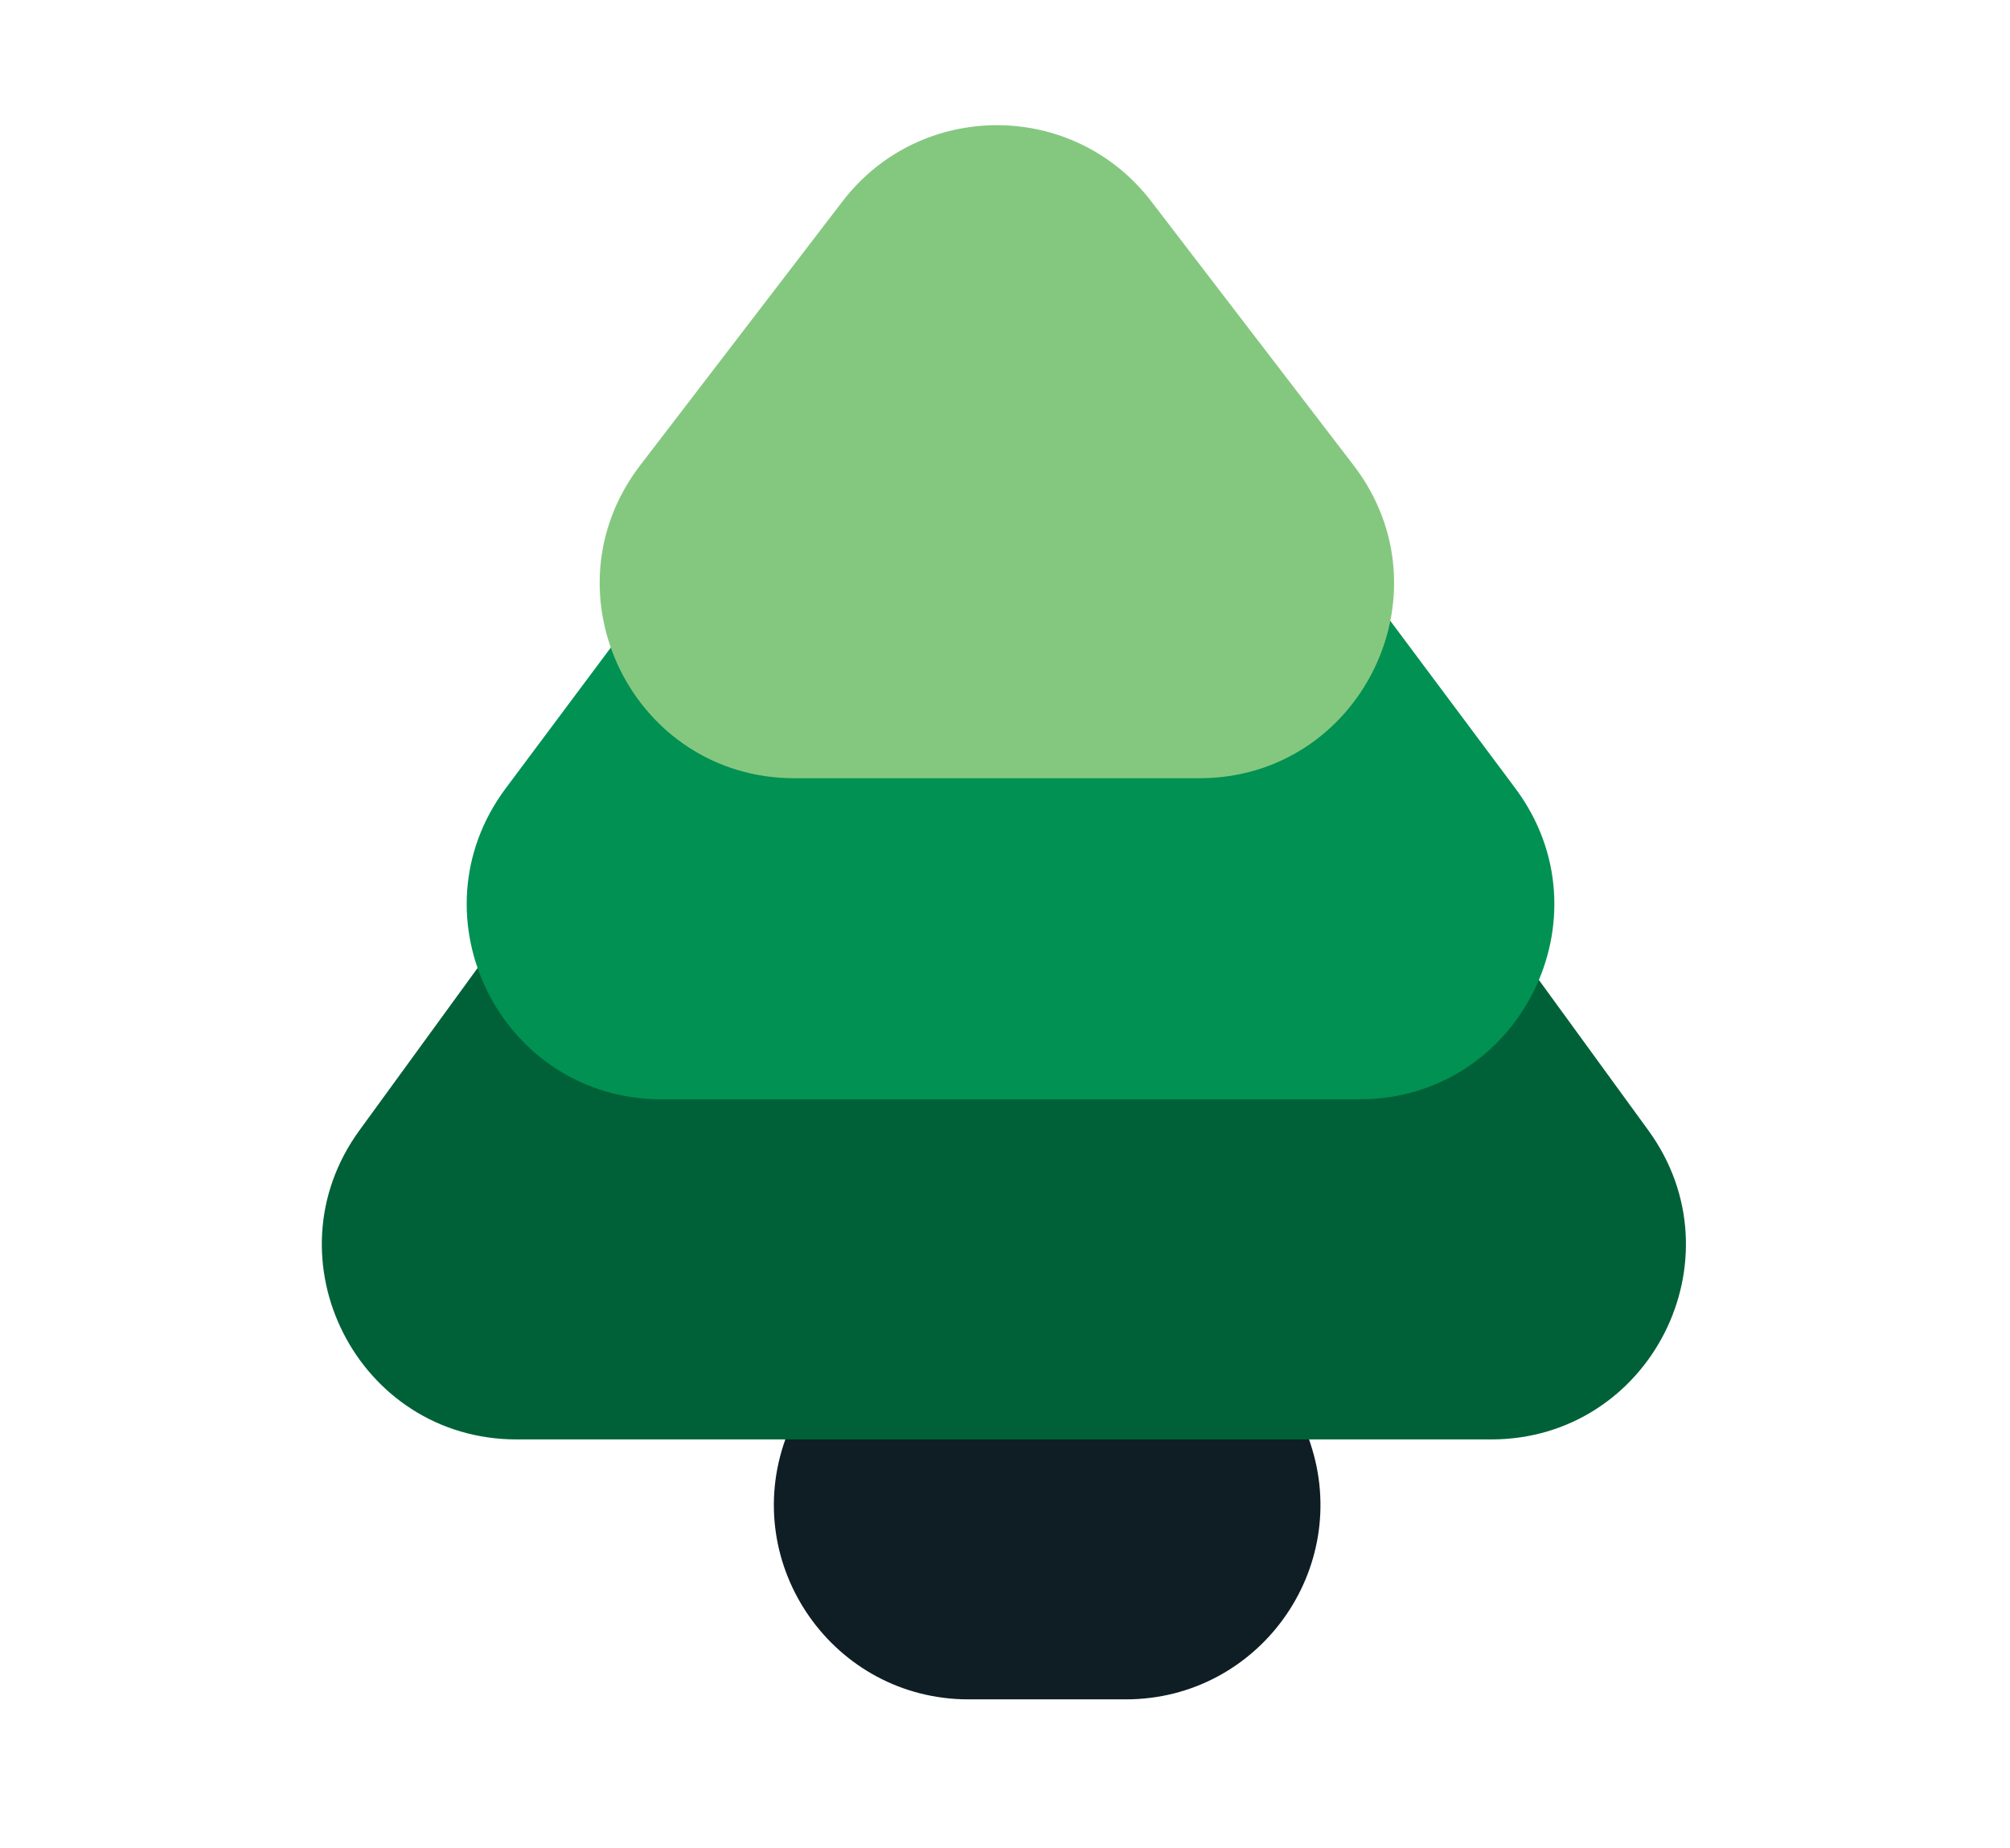 <svg width="124" height="114" viewBox="0 0 124 114" fill="none" xmlns="http://www.w3.org/2000/svg">
<path d="M53.499 74.804C57.364 64.109 72.55 64.287 76.163 75.07L80.831 89C83.436 96.774 77.651 104.813 69.453 104.813H59.751C51.433 104.813 45.638 96.556 48.465 88.734L53.499 74.804Z" fill="#0F1E24"/>
<path d="M52.229 28.43C57.022 21.846 66.84 21.846 71.633 28.43L101.689 69.718C107.462 77.649 101.797 88.781 91.987 88.781H31.875C22.065 88.781 16.4 77.649 22.174 69.718L52.229 28.43Z" fill="#006138"/>
<path d="M52.726 19.792C57.525 13.365 67.157 13.365 71.957 19.792L93.484 48.623C99.394 56.537 93.746 67.803 83.869 67.803H40.814C30.937 67.803 25.289 56.537 31.198 48.623L52.726 19.792Z" fill="#019153"/>
<path d="M51.977 12.419C56.781 6.155 66.219 6.155 71.023 12.419L83.505 28.698C89.558 36.592 83.93 48 73.983 48H49.017C39.07 48 33.441 36.592 39.495 28.698L51.977 12.419Z" fill="#84C87F"/>
</svg>
